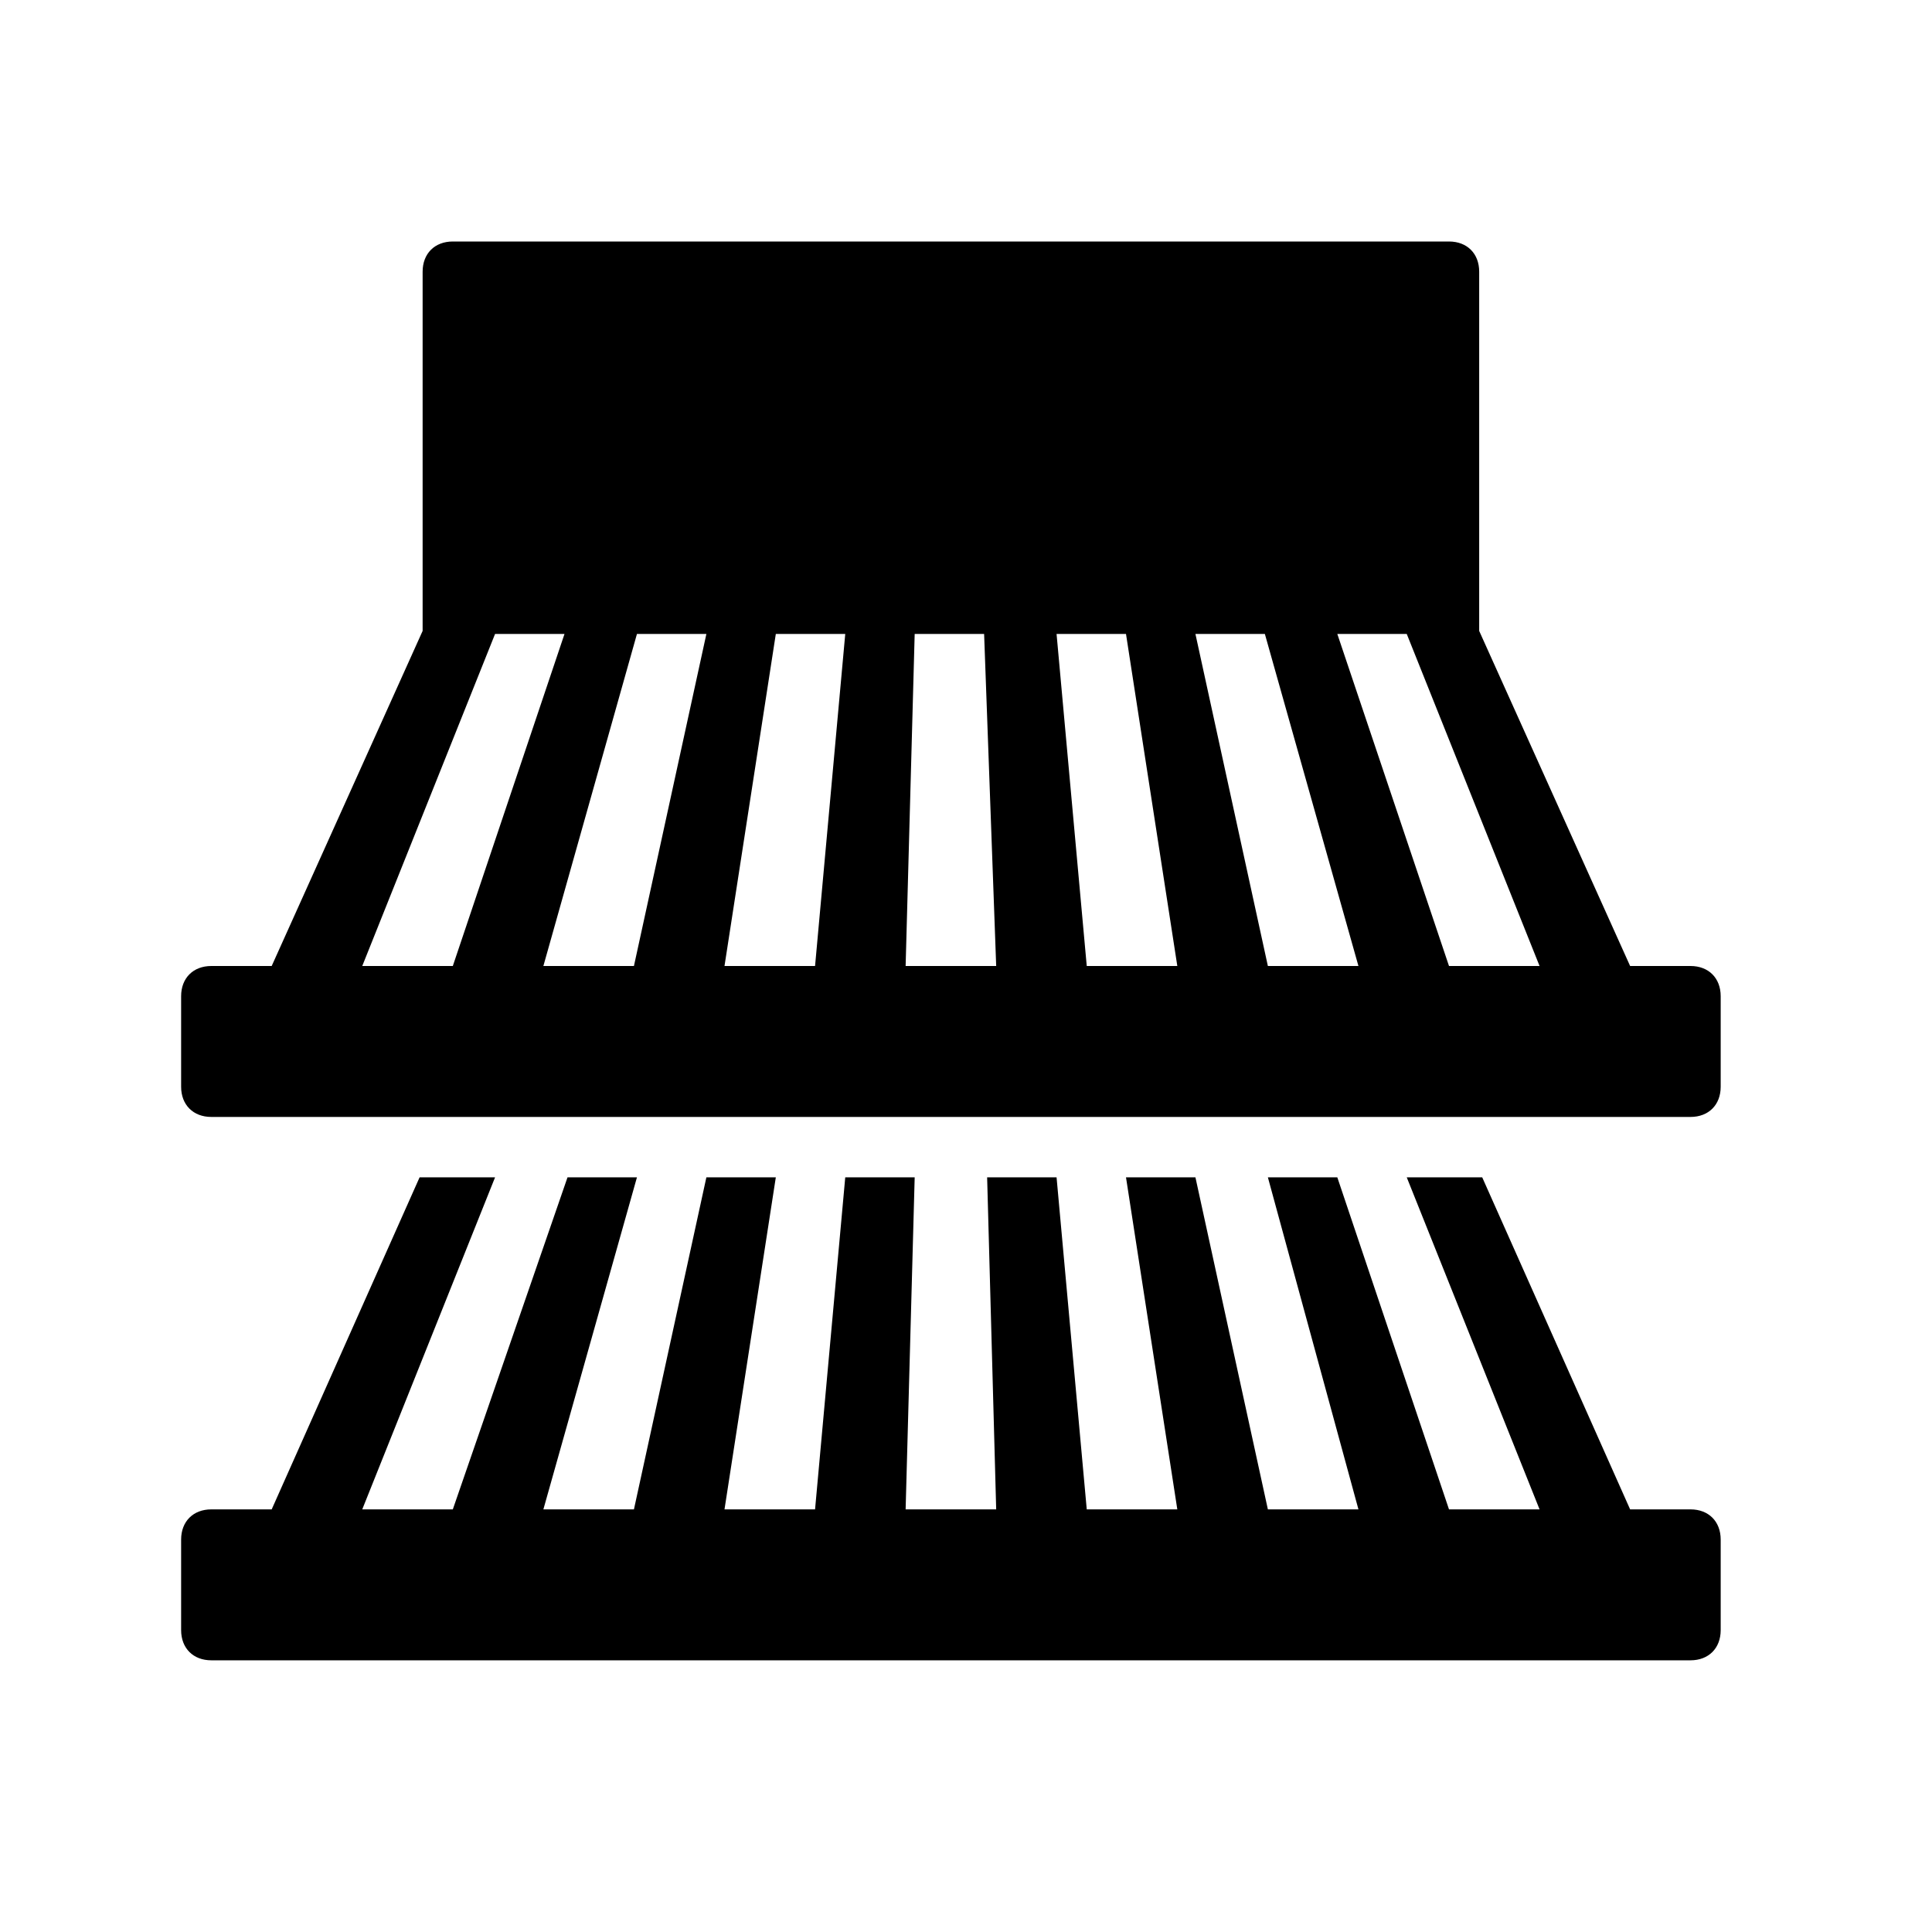 <?xml version="1.0" encoding="utf-8"?>
<!-- Generator: Adobe Illustrator 22.1.0, SVG Export Plug-In . SVG Version: 6.00 Build 0) -->
<!DOCTYPE svg PUBLIC "-//W3C//DTD SVG 1.1//EN" "http://www.w3.org/Graphics/SVG/1.1/DTD/svg11.dtd">
<svg width="32px" height="32px" viewBox="0 0 64 64">
	<style type="text/css">
		.st0{fill:none;}
		.st1{fill:#FFFFFF;}
	</style>
	<g id="_x36_4px_Box">
		<rect class="st0" width="64" height="64" fill="none" />
	</g>
	<g id="Icon">
		<g>
			<g>
				<path d="M56,50h-2l-4.9-11h-2.5L51,50h-3l-3.7-11h-2.3L45,50h-3l-2.4-11h-2.3L39,50h-3l-1-11h-2.3L33,50h-3l0.3-11H28l-1,11h-3
				l1.7-11h-2.3L21,50h-3l3.1-11h-2.3L15,50h-3l4.4-11h-2.5L9,50H7c-0.6,0-1,0.4-1,1v3c0,0.6,0.4,1,1,1h49c0.6,0,1-0.4,1-1v-3
				C57,50.4,56.6,50,56,50z M56,32h-2l-5-11.1V9c0-0.6-0.4-1-1-1H15c-0.6,0-1,0.4-1,1v11.9L9,32H7c-0.6,0-1,0.4-1,1v3
				c0,0.6,0.4,1,1,1h49c0.6,0,1-0.4,1-1v-3C57,32.4,56.6,32,56,32z M12,32l4.4-11h2.3L15,32H12z M21,32h-3l3.1-11h2.3L21,32z M27,32
				h-3l1.7-11H28L27,32z M30,32l0.3-11h2.3L33,32H30z M36,32l-1-11h2.3L39,32H36z M42,32l-2.4-11h2.3L45,32H42z M48,32l-3.7-11h2.3
				L51,32H48z" />
			</g>
		</g>
	</g>
</svg>
